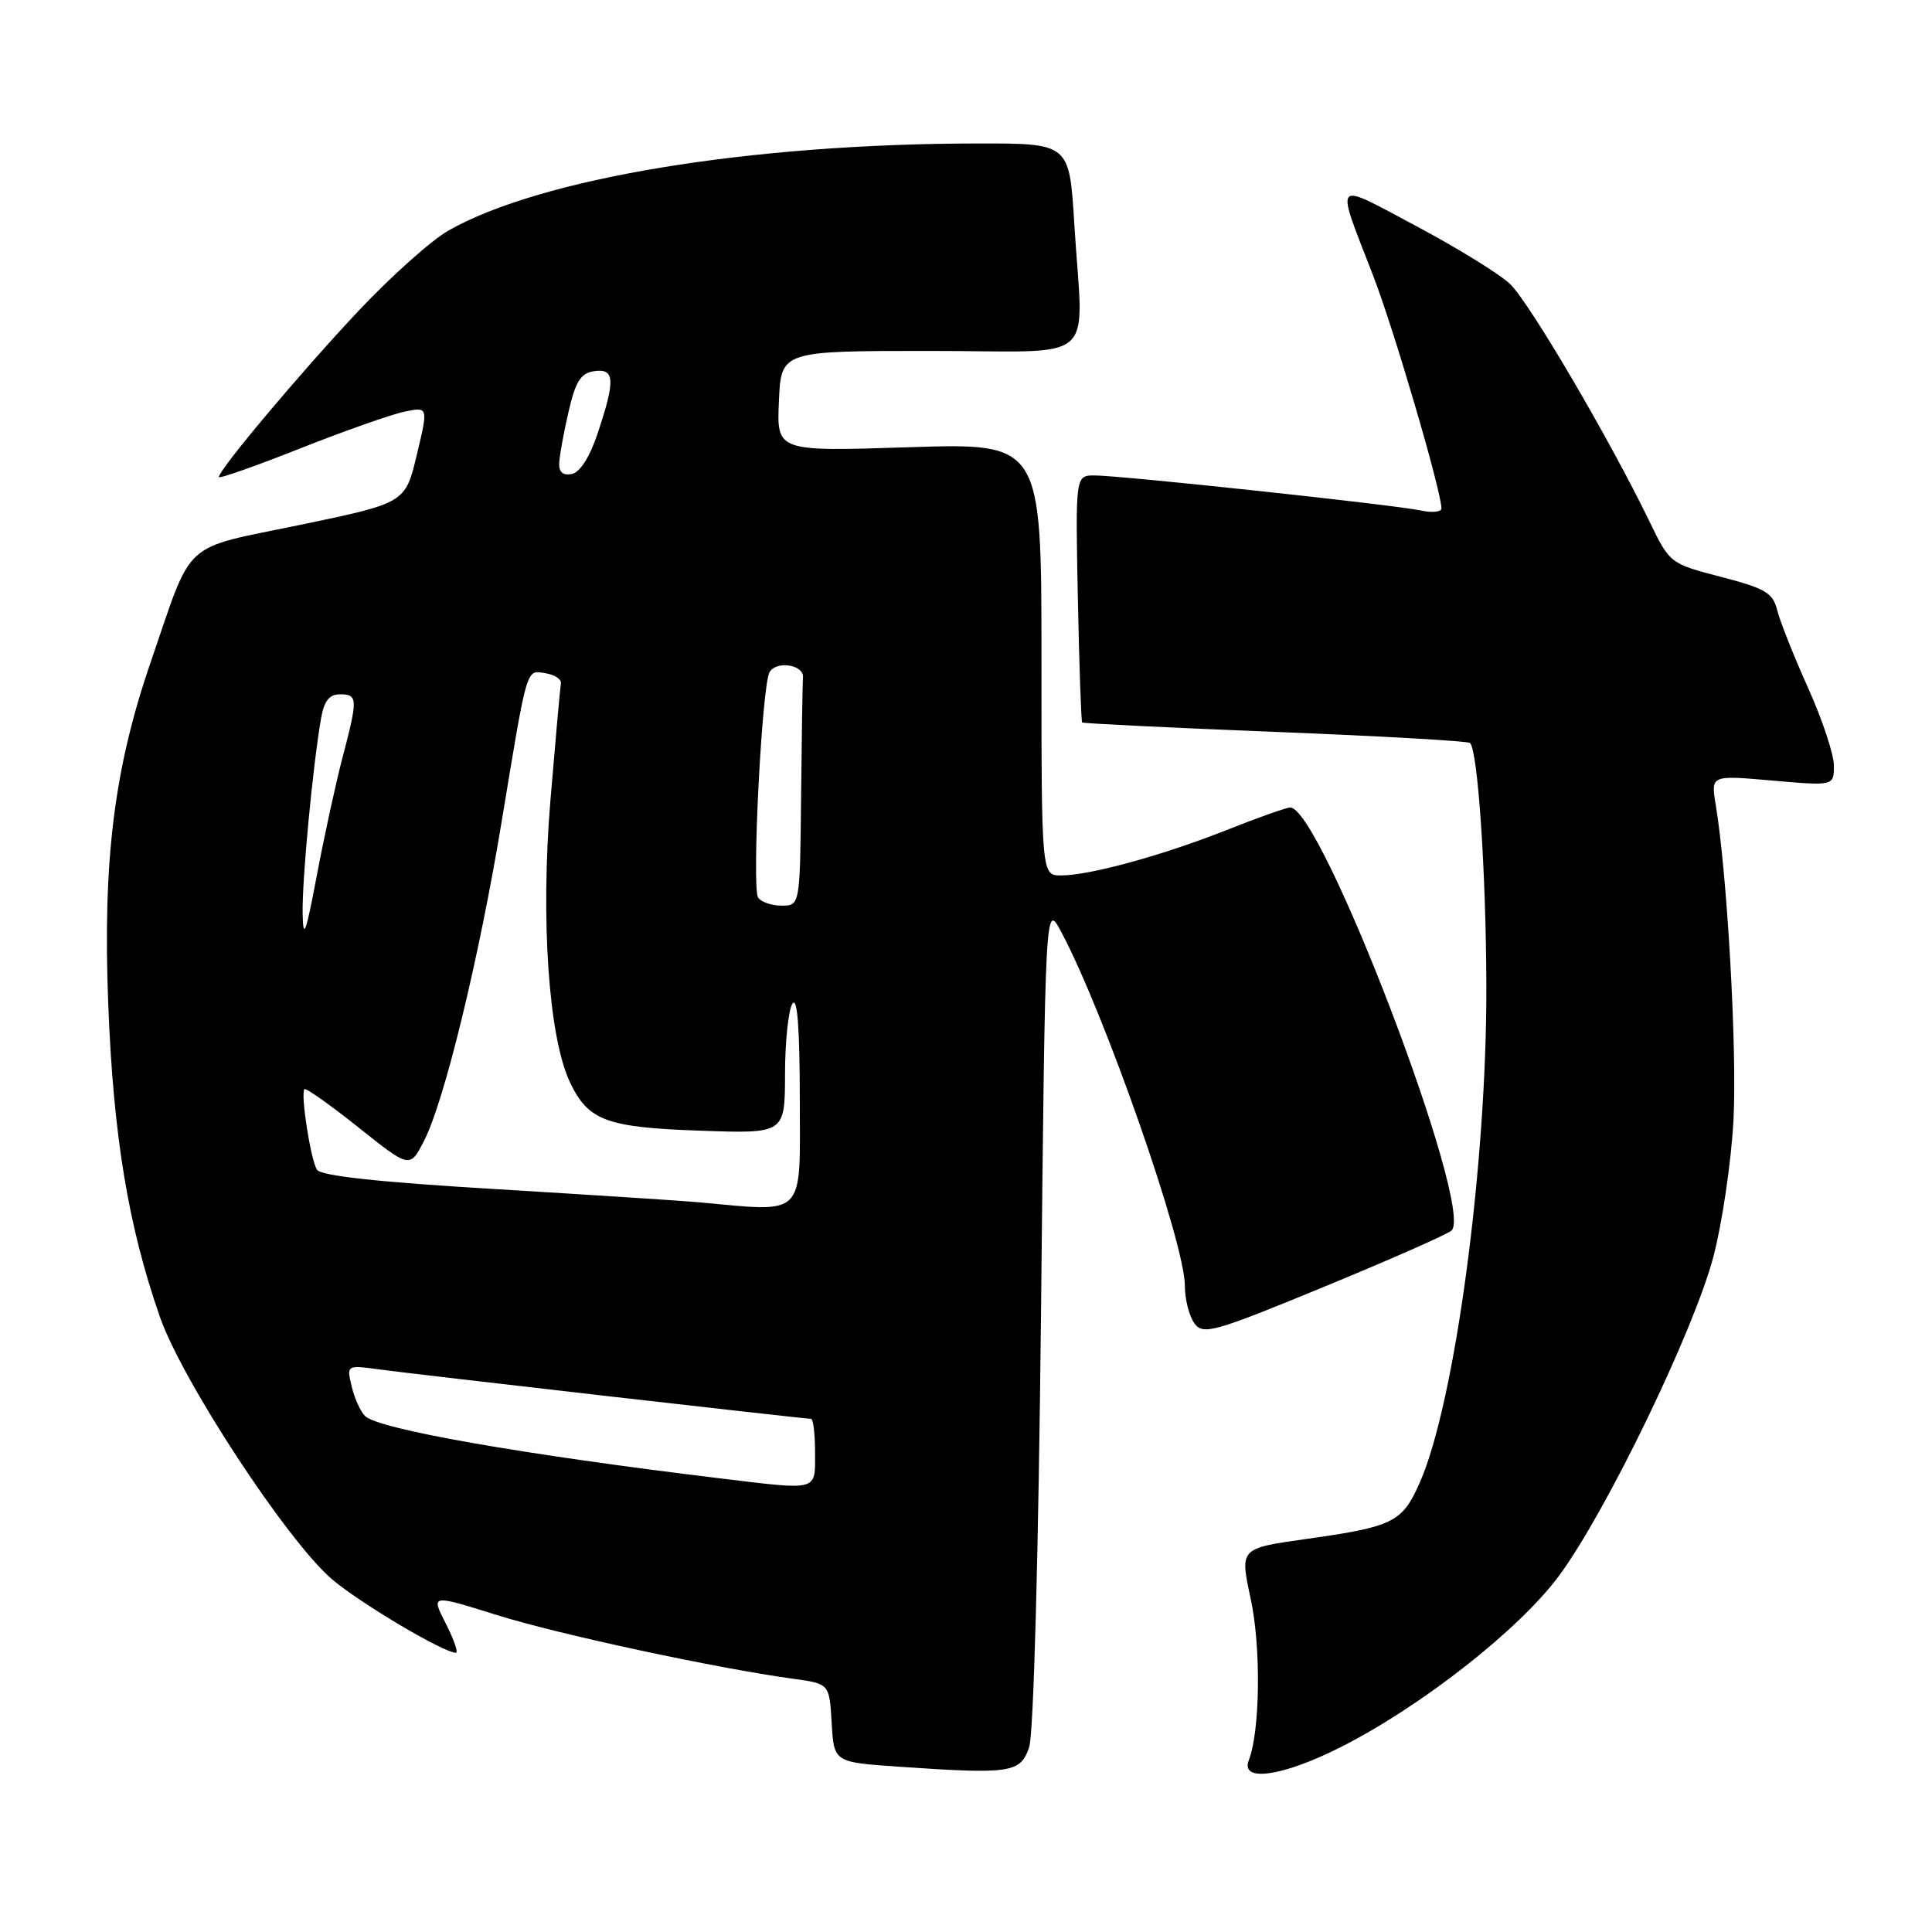 <?xml version="1.0" encoding="UTF-8" standalone="no"?>
<!DOCTYPE svg PUBLIC "-//W3C//DTD SVG 1.1//EN" "http://www.w3.org/Graphics/SVG/1.1/DTD/svg11.dtd" >
<svg xmlns="http://www.w3.org/2000/svg" xmlns:xlink="http://www.w3.org/1999/xlink" version="1.1" viewBox="0 0 256 256">
 <g >
 <path fill="currentColor"
d=" M 136.37 231.50 C 136.96 229.73 137.60 206.11 137.94 174.00 C 138.50 119.50 138.50 119.50 140.63 123.50 C 146.37 134.28 157.00 164.71 157.00 170.36 C 157.00 172.15 157.57 174.39 158.26 175.34 C 159.42 176.93 160.76 176.56 175.51 170.48 C 184.30 166.86 191.88 163.51 192.35 163.04 C 195.35 160.05 175.10 107.00 170.96 107.00 C 170.46 107.00 166.72 108.32 162.65 109.94 C 154.14 113.32 144.39 116.00 140.61 116.00 C 138.00 116.00 138.00 116.00 138.00 87.35 C 138.00 58.70 138.00 58.70 120.46 59.26 C 102.91 59.83 102.91 59.83 103.21 53.17 C 103.50 46.50 103.50 46.50 123.25 46.50 C 145.98 46.50 143.51 48.68 142.35 29.66 C 141.70 19.00 141.70 19.00 129.60 19.01 C 99.31 19.04 71.61 23.60 59.39 30.57 C 57.13 31.86 51.78 36.65 47.49 41.21 C 39.87 49.30 29.00 62.24 29.00 63.21 C 29.00 63.47 33.84 61.77 39.75 59.43 C 45.66 57.09 51.91 54.89 53.63 54.54 C 56.75 53.90 56.75 53.90 55.23 60.27 C 53.70 66.65 53.70 66.65 39.77 69.55 C 23.85 72.86 25.65 71.20 19.96 87.76 C 15.12 101.83 13.61 114.01 14.34 132.98 C 15.01 150.46 16.98 162.43 21.19 174.50 C 24.13 182.95 38.05 204.17 43.97 209.24 C 47.65 212.39 58.78 219.00 60.41 219.00 C 60.76 219.00 60.15 217.26 59.07 215.13 C 57.09 211.26 57.09 211.26 65.80 213.99 C 74.00 216.56 94.83 221.04 105.20 222.46 C 109.90 223.11 109.90 223.11 110.20 228.30 C 110.50 233.50 110.50 233.50 119.00 234.09 C 133.96 235.12 135.22 234.93 136.37 231.50 Z  M 177.62 231.52 C 188.35 226.10 201.34 215.90 206.60 208.77 C 212.88 200.25 224.46 176.29 227.04 166.50 C 228.19 162.10 229.39 154.00 229.69 148.50 C 230.19 139.31 228.88 115.90 227.34 106.61 C 226.69 102.71 226.69 102.71 234.85 103.43 C 243.00 104.14 243.00 104.14 243.00 101.44 C 243.00 99.96 241.46 95.32 239.57 91.13 C 237.68 86.93 235.85 82.31 235.49 80.85 C 234.92 78.56 233.91 77.96 228.05 76.44 C 221.30 74.69 221.25 74.65 218.56 69.09 C 213.26 58.15 202.60 39.99 200.07 37.61 C 198.66 36.28 193.04 32.82 187.59 29.92 C 176.48 24.01 176.91 23.51 181.94 36.50 C 184.69 43.59 190.99 65.08 191.00 67.37 C 191.00 67.84 189.76 67.97 188.25 67.64 C 184.84 66.90 148.53 63.00 145.04 63.00 C 142.50 63.00 142.50 63.00 142.82 79.24 C 143.00 88.17 143.26 95.59 143.39 95.73 C 143.53 95.86 155.04 96.43 168.98 96.98 C 182.91 97.53 194.53 98.19 194.79 98.45 C 195.82 99.49 196.90 115.38 196.95 130.51 C 197.03 154.26 192.79 185.90 188.12 196.47 C 185.78 201.74 184.66 202.30 172.89 203.95 C 164.28 205.17 164.28 205.17 165.72 211.83 C 167.11 218.26 166.98 229.35 165.47 233.25 C 164.32 236.20 169.94 235.40 177.62 231.52 Z  M 95.50 195.90 C 69.18 192.72 50.11 189.37 48.37 187.63 C 47.75 187.01 46.95 185.23 46.59 183.68 C 45.93 180.87 45.93 180.87 50.21 181.45 C 54.80 182.08 106.55 188.00 107.46 188.00 C 107.76 188.00 108.00 190.03 108.00 192.50 C 108.00 197.63 108.57 197.48 95.50 195.90 Z  M 92.50 159.30 C 90.30 159.10 78.20 158.32 65.62 157.56 C 50.07 156.63 42.50 155.81 41.99 154.98 C 41.15 153.62 39.80 144.87 40.34 144.32 C 40.54 144.13 43.76 146.41 47.50 149.39 C 54.31 154.82 54.31 154.82 56.19 151.16 C 58.87 145.95 63.46 127.07 66.45 109.00 C 69.94 87.90 69.68 88.81 72.29 89.21 C 73.50 89.40 74.42 90.01 74.32 90.57 C 74.22 91.13 73.60 98.11 72.93 106.09 C 71.62 121.90 72.70 137.46 75.53 143.42 C 77.94 148.49 80.35 149.39 92.75 149.82 C 104.00 150.22 104.00 150.22 104.02 142.36 C 104.02 138.04 104.47 133.82 105.00 133.00 C 105.65 131.99 105.97 136.18 105.98 145.75 C 106.00 161.51 106.89 160.62 92.50 159.30 Z  M 40.10 121.00 C 40.02 116.60 41.42 101.72 42.53 95.25 C 42.94 92.88 43.62 92.00 45.05 92.00 C 47.41 92.00 47.44 92.55 45.39 100.36 C 44.50 103.74 42.97 110.78 41.98 116.00 C 40.52 123.76 40.17 124.68 40.10 121.00 Z  M 100.45 118.92 C 99.59 117.53 100.96 90.68 101.98 89.04 C 102.93 87.50 106.54 88.09 106.40 89.76 C 106.34 90.44 106.23 97.53 106.15 105.50 C 106.00 120.00 106.00 120.00 103.56 120.00 C 102.22 120.00 100.82 119.51 100.45 118.92 Z  M 74.10 61.32 C 74.15 60.32 74.71 57.25 75.35 54.50 C 76.27 50.51 76.96 49.44 78.75 49.18 C 81.48 48.79 81.55 50.37 79.17 57.49 C 78.13 60.59 76.84 62.61 75.75 62.81 C 74.58 63.04 74.03 62.54 74.10 61.32 Z "/>
</g>
</svg>